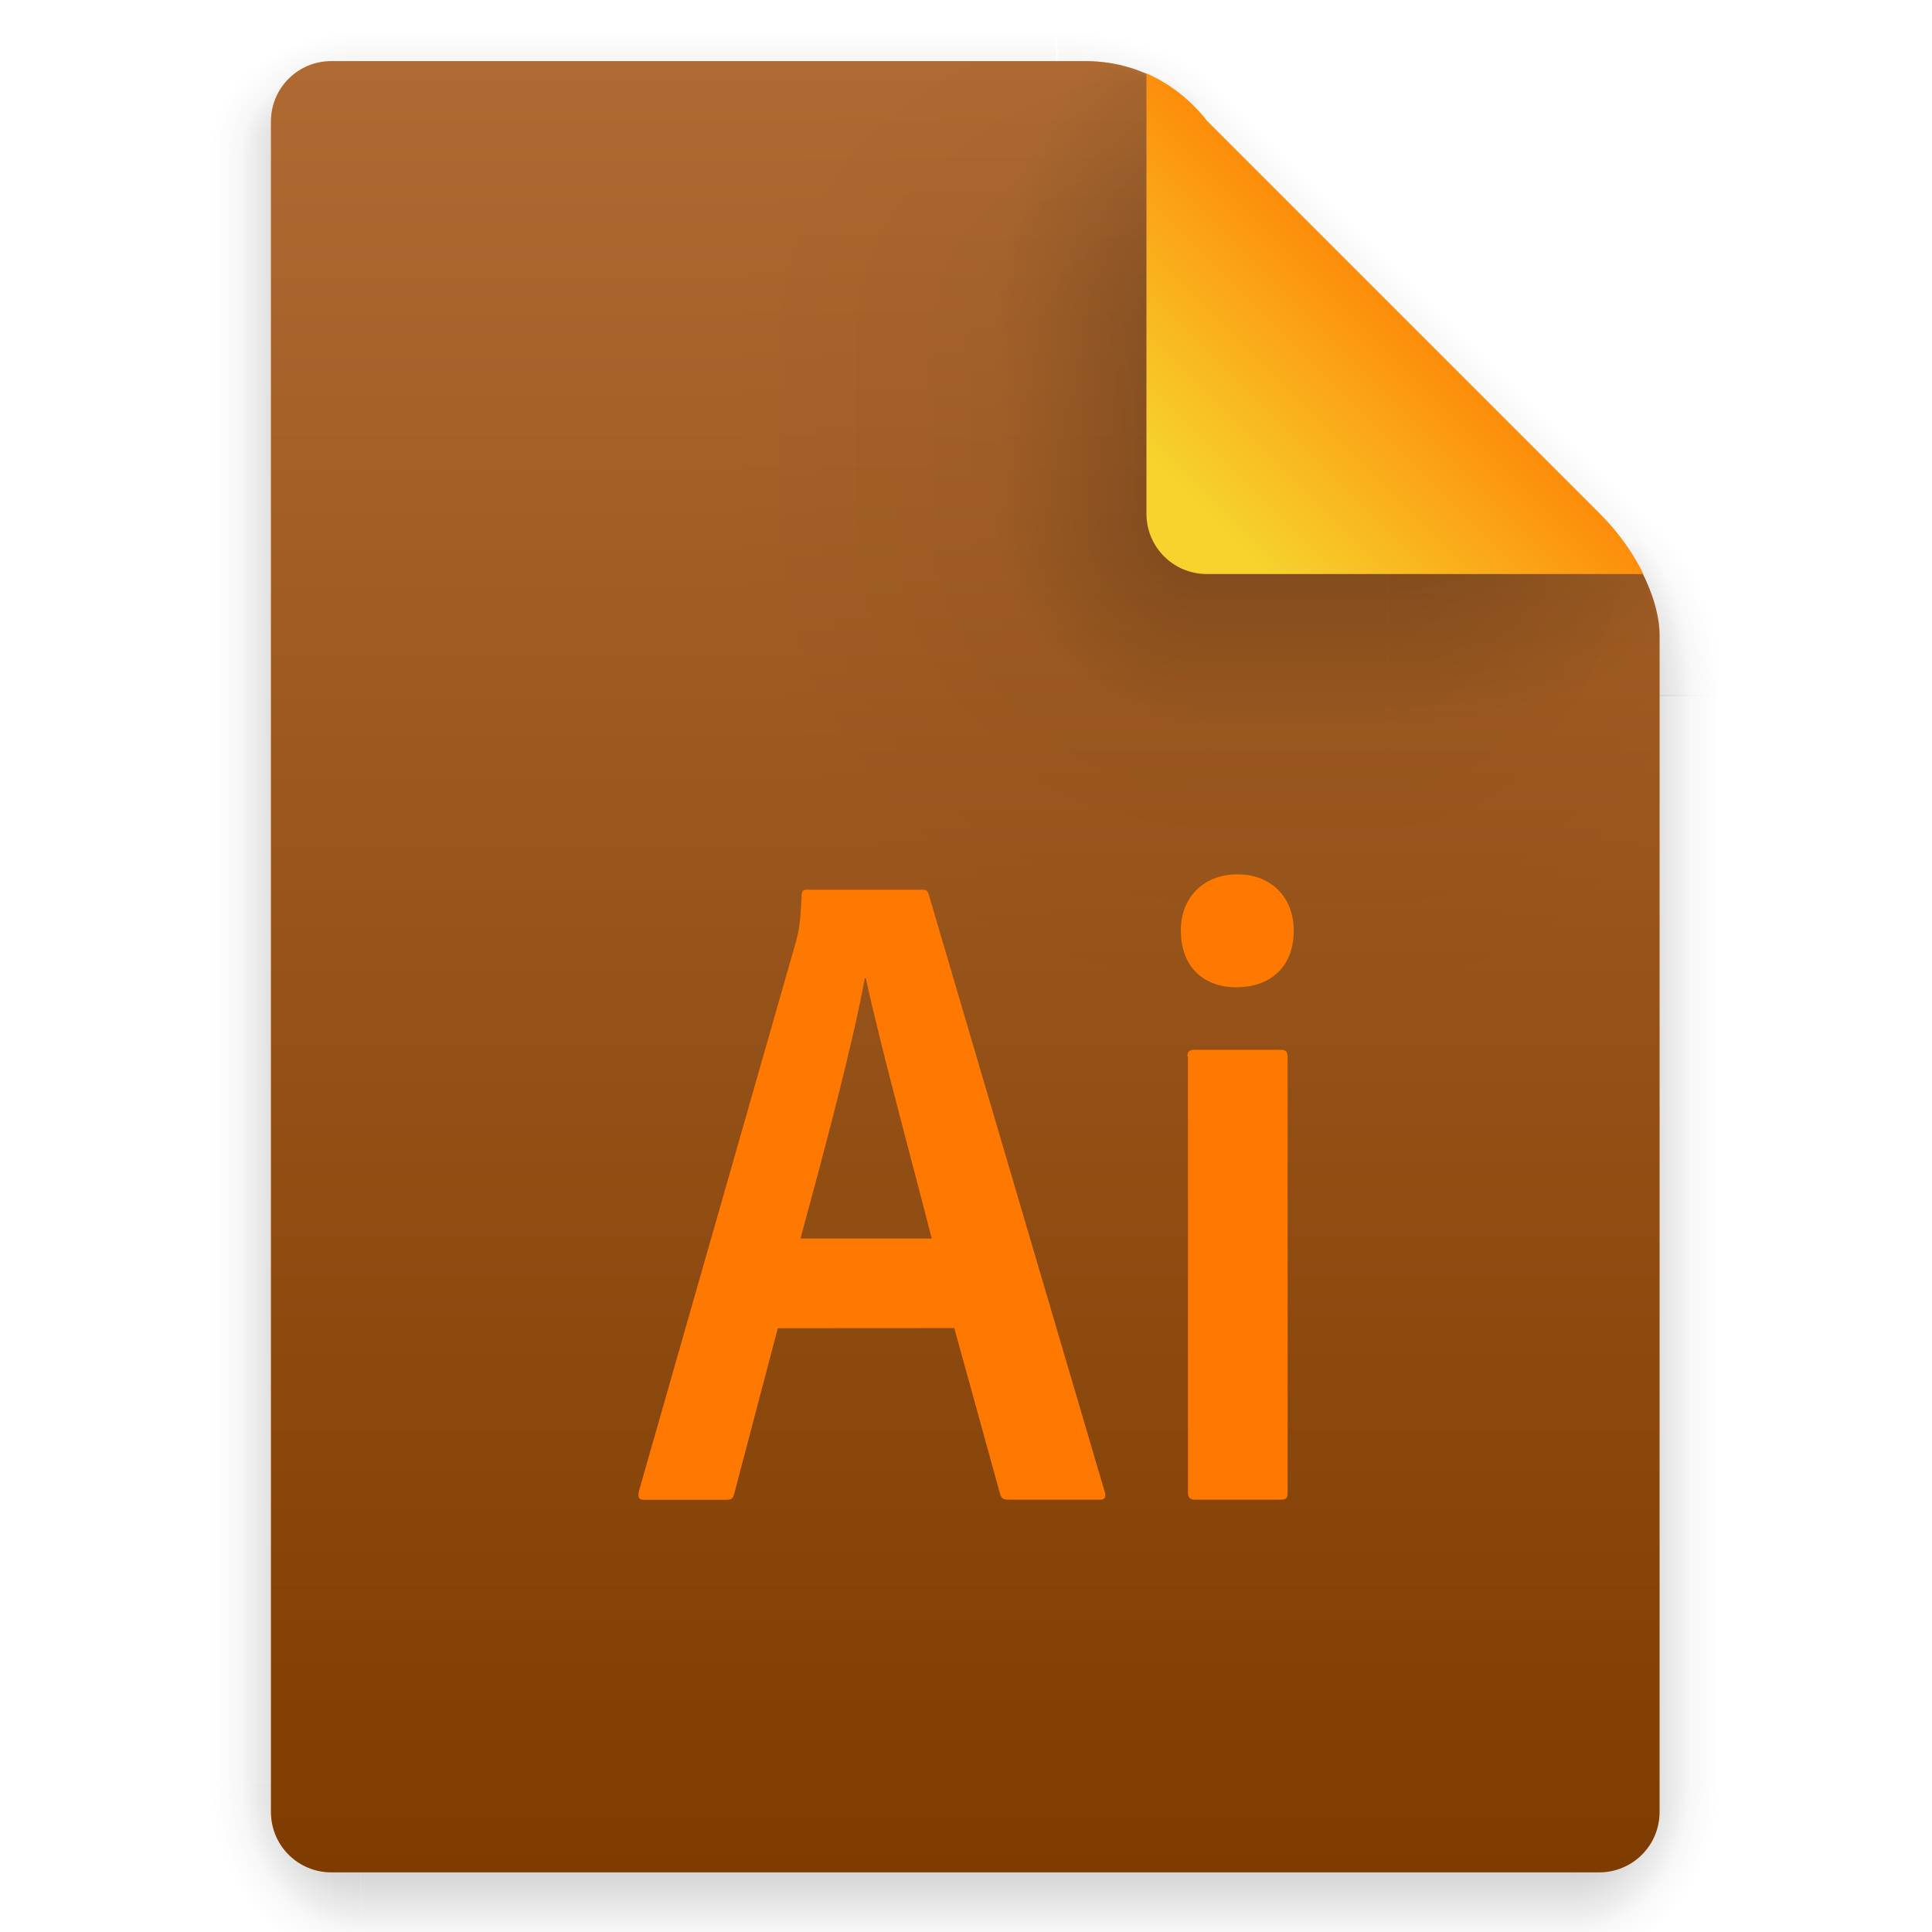 <svg width="64" height="64" version="1.1" viewBox="0 0 16.933 16.933" xmlns="http://www.w3.org/2000/svg" xmlns:xlink="http://www.w3.org/1999/xlink">
 <defs>
  <linearGradient id="linearGradient6721" x1="7.937" x2="7.937" y1="15.346" y2="16.933" gradientUnits="userSpaceOnUse" xlink:href="#linearGradient6067"/>
  <linearGradient id="linearGradient6067">
   <stop offset="0"/>
   <stop stop-opacity="0" offset="1"/>
  </linearGradient>
  <radialGradient id="radialGradient6723" cx="35" cy="4" r="3.728" gradientTransform="matrix(1.696 0 0 1.073 -24.361 -.292)" gradientUnits="userSpaceOnUse" xlink:href="#linearGradient6067"/>
  <linearGradient id="linearGradient6725" x1="43" x2="46.748" y1="12" y2="8.252" gradientUnits="userSpaceOnUse" xlink:href="#linearGradient6067"/>
  <radialGradient id="radialGradient6727" cx="52" cy="22" r="5.206" gradientTransform="matrix(.96 0 0 1.333 2.058 -7.328)" gradientUnits="userSpaceOnUse" xlink:href="#linearGradient6067"/>
  <linearGradient id="linearGradient6729" x1="5.821" x2="5.821" y1="1.058" gradientUnits="userSpaceOnUse" xlink:href="#linearGradient6067"/>
  <radialGradient id="radialGradient6731" cx="3.175" cy="1.323" r=".794" gradientTransform="matrix(-2.1078e-8 -1.333 1.667 -2.6348e-8 .97 5.292)" gradientUnits="userSpaceOnUse" xlink:href="#linearGradient6067"/>
  <linearGradient id="linearGradient6733" x1="13.758" x2="15.081" y1="10.583" y2="10.583" gradientUnits="userSpaceOnUse" xlink:href="#linearGradient6067"/>
  <linearGradient id="linearGradient6735" x1="3.175" x2="1.852" y1="8.466" y2="8.466" gradientUnits="userSpaceOnUse" xlink:href="#linearGradient6067"/>
  <radialGradient id="radialGradient6737" cx="13.758" cy="15.346" r=".794" gradientTransform="matrix(5.1718e-7,2,-1.667,4.3098e-7,39.334,-12.171)" gradientUnits="userSpaceOnUse" xlink:href="#linearGradient6067"/>
  <radialGradient id="radialGradient6739" cx="3.175" cy="15.346" r=".794" gradientTransform="matrix(-1.667,-1.37e-6,1.644e-6,-2,8.466,46.037)" gradientUnits="userSpaceOnUse" xlink:href="#linearGradient6067"/>
  <linearGradient id="linearGradient6741" x1="7.937" x2="7.937" y1="15.346" y2="16.668" gradientUnits="userSpaceOnUse" xlink:href="#linearGradient6067"/>
  <radialGradient id="radialGradient6743" cx="35" cy="4" r="3.728" gradientTransform="matrix(1.611 -1.9122e-7 9.5496e-8 .805 -21.403 .781)" gradientUnits="userSpaceOnUse" xlink:href="#linearGradient6067"/>
  <linearGradient id="linearGradient6745" x1="43" x2="46.004" y1="12" y2="8.996" gradientUnits="userSpaceOnUse" xlink:href="#linearGradient6067"/>
  <radialGradient id="radialGradient6747" cx="52" cy="22" r="5.206" gradientTransform="matrix(.768 -9.6042e-8 1.534e-7 1.227 12.047 -4.999)" gradientUnits="userSpaceOnUse" xlink:href="#linearGradient6067"/>
  <linearGradient id="linearGradient6749" x1="5.821" x2="5.821" y1="1.058" y2=".265" gradientUnits="userSpaceOnUse" xlink:href="#linearGradient6067"/>
  <radialGradient id="radialGradient6751" cx="3.175" cy="1.323" r=".794" gradientTransform="matrix(-7.442e-8,-1,1.333,-9.9226e-8,1.411,4.233)" gradientUnits="userSpaceOnUse" xlink:href="#linearGradient6067"/>
  <linearGradient id="linearGradient6753" x1="13.758" x2="14.816" y1="10.583" y2="10.583" gradientUnits="userSpaceOnUse" xlink:href="#linearGradient6067"/>
  <linearGradient id="linearGradient6755" x1="3.175" x2="2.117" y1="8.466" y2="8.466" gradientUnits="userSpaceOnUse" xlink:href="#linearGradient6067"/>
  <radialGradient id="radialGradient6757" cx="13.758" cy="15.346" r=".794" gradientTransform="matrix(0,1.667,-1.333,0,34.219,-7.585)" gradientUnits="userSpaceOnUse" xlink:href="#linearGradient6067"/>
  <radialGradient id="radialGradient6759" cx="3.175" cy="15.346" r=".794" gradientTransform="matrix(-1.333,0,0,-1.667,7.408,40.921)" gradientUnits="userSpaceOnUse" xlink:href="#linearGradient6067"/>
  <linearGradient id="linearGradient6761" x1="21.039" x2="21.039" y1="2" y2="62" gradientTransform="matrix(.265 0 0 .265 -.006 .006)" gradientUnits="userSpaceOnUse">
   <stop stop-color="#5e5c64" stop-opacity=".5" offset="0"/>
   <stop stop-color="#000000" stop-opacity=".5" offset="1"/>
  </linearGradient>
  <radialGradient id="radialGradient6763" cx="40" cy="12" r="8" gradientTransform="matrix(.397 0 0 -.529 -3.71 10.854)" gradientUnits="userSpaceOnUse" xlink:href="#linearGradient6067"/>
  <radialGradient id="radialGradient6765" cx="10.583" cy="4.233" r="2.117" gradientTransform="matrix(-2 3.1236e-7 -3.1236e-7 -2 31.743 12.971)" gradientUnits="userSpaceOnUse" xlink:href="#linearGradient6067"/>
  <radialGradient id="radialGradient6767" cx="40" cy="12" r="8" gradientTransform="matrix(0 -.397 .529 0 4.227 18.791)" gradientUnits="userSpaceOnUse" xlink:href="#linearGradient6067"/>
  <linearGradient id="linearGradient6769" x1="10.583" x2="6.35" y1="3.175" y2="3.175" gradientTransform="matrix(1 0 0 .667 -.006 1.682)" gradientUnits="userSpaceOnUse" xlink:href="#linearGradient6067"/>
  <linearGradient id="linearGradient6771" x1="10.583" x2="8.731" y1="3.043" y2="3.043" gradientTransform="matrix(1 0 0 .667 -.006 1.682)" gradientUnits="userSpaceOnUse" xlink:href="#linearGradient6067"/>
  <radialGradient id="radialGradient6773" cx="10.583" cy="4.233" r="2.117" gradientTransform="matrix(-.875 -1.6564e-7 1.6631e-7 -.878 19.837 8.223)" gradientUnits="userSpaceOnUse" xlink:href="#linearGradient6067"/>
  <radialGradient id="radialGradient6775" cx="40" cy="12" r="8" gradientTransform="matrix(0 -.346 .233 0 7.784 16.757)" gradientUnits="userSpaceOnUse" xlink:href="#linearGradient6067"/>
  <linearGradient id="linearGradient6777" x1="10.583" x2="6.35" y1="3.175" y2="3.175" gradientTransform="matrix(1 0 0 .667 -15.087 9.343)" gradientUnits="userSpaceOnUse" xlink:href="#linearGradient6067"/>
  <linearGradient id="linearGradient6779" x1="10.583" x2="8.724" y1="3.043" y2="3.043" gradientTransform="matrix(1 0 0 .667 -15.087 9.343)" gradientUnits="userSpaceOnUse" xlink:href="#linearGradient6067"/>
  <radialGradient id="radialGradient6781" cx="40" cy="12" r="8" gradientTransform="matrix(.379 0 0 -.232 -3.007 7.293)" gradientUnits="userSpaceOnUse" xlink:href="#linearGradient6067"/>
  <linearGradient id="linearGradient937" x1="35.443" x2="37.682" y1="4.233" y2="1.994" gradientTransform="translate(-24.866 .271)" gradientUnits="userSpaceOnUse">
   <stop stop-color="#f6d32d" offset="0"/>
   <stop stop-color="#ff7800" offset="1"/>
  </linearGradient>
 </defs>
 <g transform="translate(-.006 .271)" opacity=".15">
  <rect x="3.175" y="15.346" width="10.583" height="1.587" fill="url(#linearGradient6721)" opacity="1"/>
  <path transform="scale(.265)" d="m35 0 1e-6 7 7-7z" fill="url(#radialGradient6723)" opacity="1"/>
  <path transform="scale(.265)" d="m42 0-7 7 14 15 9-9 2e-6 -9.455-3.545-3.545z" fill="url(#linearGradient6725)" opacity="1"/>
  <path transform="scale(.265)" d="m58 13-9 9h9z" fill="url(#radialGradient6727)" opacity="1"/>
  <rect x="3.175" width="6.085" height="1.058" fill="url(#linearGradient6729)" opacity="1"/>
  <rect x="1.587" width="1.587" height="1.058" fill="url(#radialGradient6731)" opacity="1"/>
  <rect x="13.758" y="5.821" width="1.587" height="9.525" fill="url(#linearGradient6733)" opacity="1"/>
  <rect x="1.587" y="1.058" width="1.587" height="14.287" fill="url(#linearGradient6735)" opacity="1"/>
  <rect x="13.758" y="15.346" width="1.587" height="1.587" fill="url(#radialGradient6737)" opacity="1"/>
  <rect x="1.587" y="15.346" width="1.587" height="1.587" fill="url(#radialGradient6739)" opacity="1"/>
 </g>
 <g transform="translate(-.006 .271)" opacity=".25">
  <rect x="3.175" y="15.346" width="10.583" height="1.587" fill="url(#linearGradient6741)" opacity="1"/>
  <path transform="scale(.265)" d="m35 0 1e-6 7 7-7z" fill="url(#radialGradient6743)" opacity="1"/>
  <path transform="scale(.265)" d="m42 0-7 7 14 15 9-9 2e-6 -9.455-3.545-3.545z" fill="url(#linearGradient6745)" opacity="1"/>
  <path transform="scale(.265)" d="m58 13-9 9h9z" fill="url(#radialGradient6747)" opacity="1"/>
  <rect x="3.175" width="6.085" height="1.058" fill="url(#linearGradient6749)" opacity="1"/>
  <rect x="1.587" width="1.587" height="1.058" ry="0" fill="url(#radialGradient6751)" opacity="1"/>
  <rect x="13.758" y="5.821" width="1.587" height="9.525" fill="url(#linearGradient6753)" opacity="1"/>
  <rect x="1.587" y="1.058" width="1.587" height="14.287" fill="url(#linearGradient6755)" opacity="1"/>
  <rect x="13.758" y="15.346" width="1.587" height="1.587" fill="url(#radialGradient6757)" opacity="1"/>
  <rect x="1.587" y="15.346" width="1.587" height="1.587" fill="url(#radialGradient6759)" opacity="1"/>
 </g>
 <path d="m2.904 0.536c-0.293 0-0.529 0.236-0.529 0.529v14.816c0 0.293 0.236 0.529 0.529 0.529h11.112c0.293 0 0.529-0.236 0.529-0.529v-10.319c0-0.265-0.161-0.69-0.529-1.058l-3.439-3.439c-0.354-0.448-0.794-0.529-1.058-0.529z" fill="#ff7800" stroke-width=".265"/>
 <path d="m2.904 0.536c-0.293 0-0.529 0.236-0.529 0.529v14.816c0 0.293 0.236 0.529 0.529 0.529h11.112c0.293 0 0.529-0.236 0.529-0.529v-10.319c0-0.265-0.161-0.69-0.529-1.058l-3.439-3.439c-0.354-0.448-0.794-0.529-1.058-0.529z" fill="url(#linearGradient6761)" stroke-width=".265"/>
 <path d="m12.165 4.504v4.233h2.381v-3.175c0-0.035-0.007-0.08-0.01-0.12-0.039-0.263-0.202-0.622-0.519-0.938z" fill="url(#radialGradient6763)" opacity=".05"/>
 <rect x="8.715" y="-.271" width="6.636" height="6.635" fill="none"/>
 <rect x="6.344" y="4.504" width="4.233" height="4.233" ry="0" fill="url(#radialGradient6765)" opacity=".05"/>
 <path d="m6.344 0.536v2.381h4.233v-1.852c-0.354-0.448-0.794-0.529-1.058-0.529z" fill="url(#radialGradient6767)" opacity=".05"/>
 <rect x="6.344" y="2.917" width="4.233" height="1.587" ry="0" fill="url(#linearGradient6769)" opacity=".05"/>
 <rect x="7.667" y="2.917" width="2.91" height="1.587" ry="0" fill="url(#linearGradient6771)" opacity=".2"/>
 <rect x="7.667" y="4.504" width="2.91" height="2.91" ry="0" fill="url(#radialGradient6773)" opacity=".2"/>
 <path d="m7.667 0.536v2.381h2.91v-1.852c-0.14-0.177-0.294-0.296-0.444-0.376l-0.614-0.153z" fill="url(#radialGradient6775)" opacity=".2"/>
 <rect transform="rotate(-90)" x="-8.738" y="10.577" width="4.233" height="1.587" ry="0" fill="url(#linearGradient6777)" opacity=".05"/>
 <rect transform="rotate(-90)" x="-7.415" y="10.577" width="2.91" height="1.587" ry="0" fill="url(#linearGradient6779)" opacity=".2"/>
 <path d="m12.165 4.504v2.91h2.381v-1.852l-0.116-0.466c-0.086-0.193-0.221-0.4-0.413-0.593z" fill="url(#radialGradient6781)" opacity=".2"/>
 <path d="m10.048 0.646v3.856c0 0.293 0.236 0.529 0.529 0.529h3.827c-0.086-0.174-0.211-0.358-0.382-0.529l-3.44-3.44c-0.167-0.211-0.352-0.338-0.529-0.416z" fill="url(#linearGradient937)"/>
 <path class="st1" d="m6.817 11.641-0.383 1.455c-0.01 0.039-0.024 0.049-0.073 0.049h-0.713c-0.049 0-0.058-0.015-0.049-0.073l1.378-4.822c0.024-0.087 0.039-0.165 0.049-0.403 0-0.034 0.015-0.049 0.039-0.049h1.019c0.034 0 0.049 0.01 0.058 0.049l1.542 5.234c0.01 0.039 0 0.063-0.039 0.063h-0.805c-0.039 0-0.063-0.01-0.073-0.044l-0.403-1.46zm1.349-0.786c-0.136-0.538-0.456-1.712-0.577-2.28h-0.01c-0.102 0.568-0.359 1.528-0.563 2.28zm2.183-2.697c0-0.31 0.218-0.495 0.495-0.495 0.296 0 0.495 0.199 0.495 0.495 0 0.32-0.209 0.495-0.504 0.495-0.281 0-0.485-0.175-0.485-0.495zm0.058 1.101c0-0.039 0.015-0.058 0.058-0.058h0.762c0.039 0 0.058 0.015 0.058 0.058v3.827c0 0.039-0.01 0.058-0.058 0.058h-0.752c-0.049 0-0.063-0.024-0.063-0.063v-3.822z" enable-background="new" fill="#ff7800" stroke-width=".049"/>
</svg>
